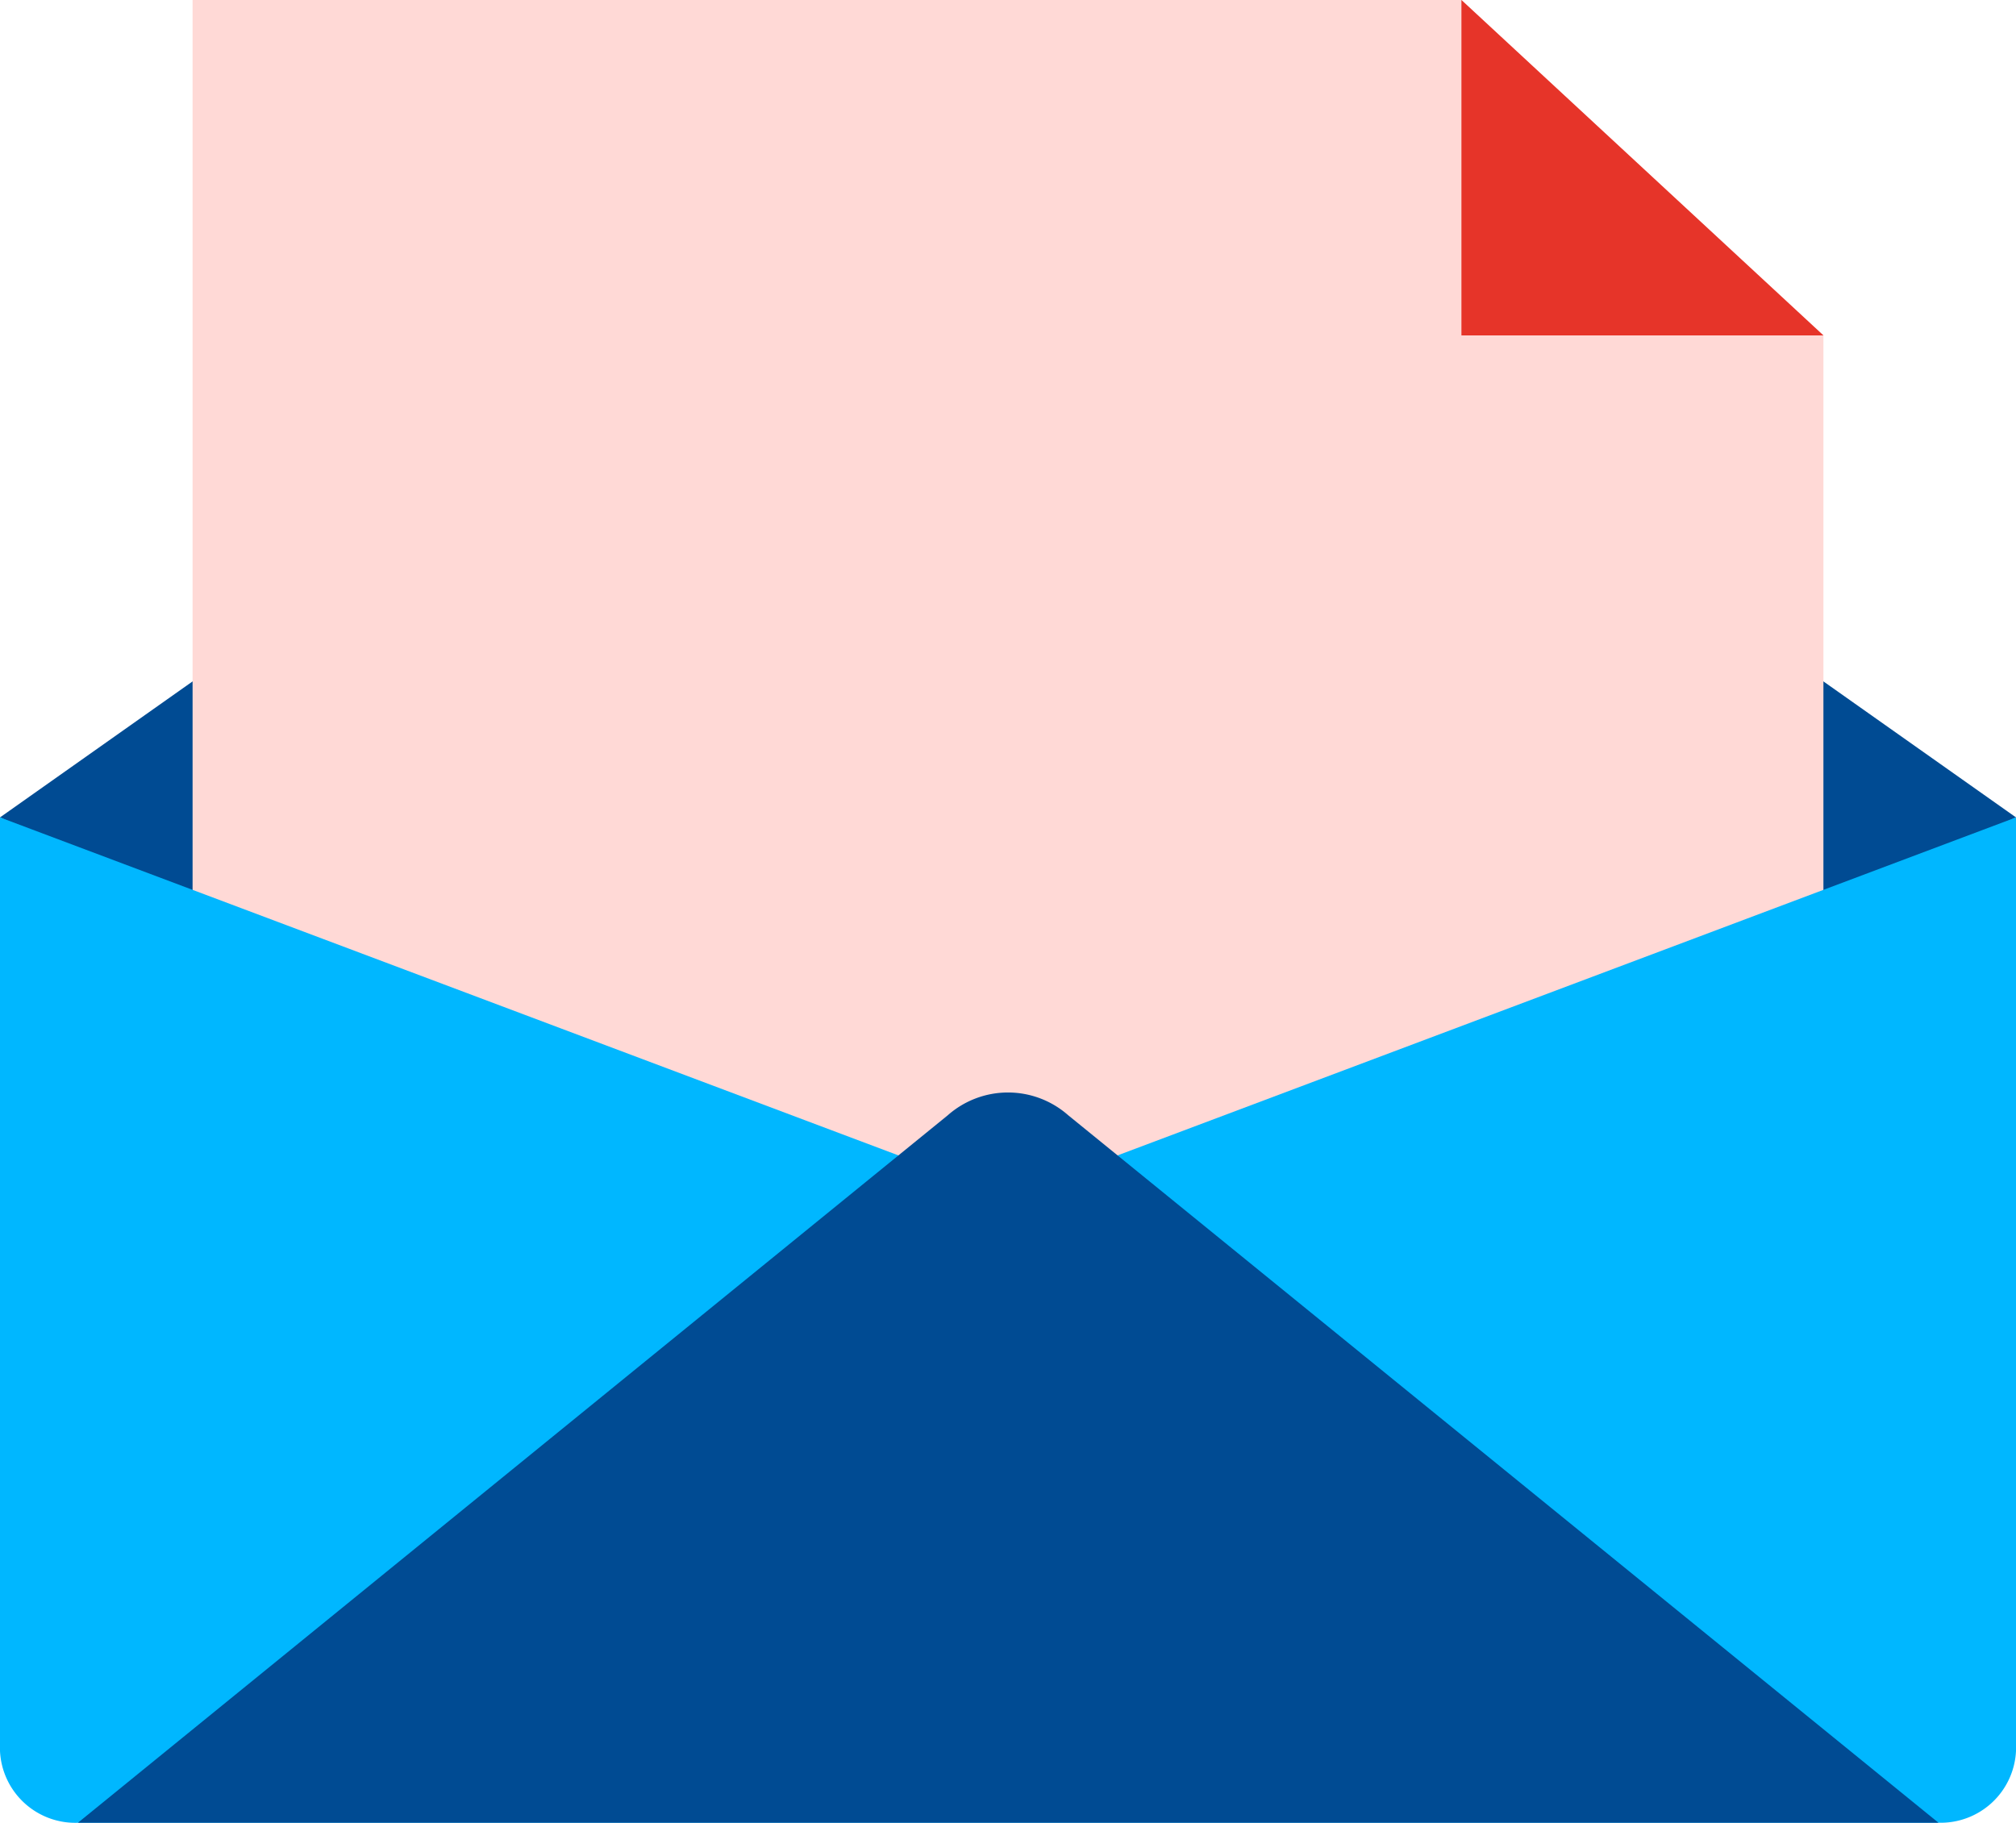 <svg xmlns="http://www.w3.org/2000/svg" viewBox="0 0 47.84 43.26"><defs><style>.cls-1{fill:#004b93;}.cls-2{fill:#ffd9d6;}.cls-3{fill:#00b7ff;}.cls-4{fill:#e63429;}</style></defs><title>sobre</title><g id="Capa_2" data-name="Capa 2"><g id="Home_Elecciones_Múltiples" data-name="Home Elecciones Múltiples"><path class="cls-1" d="M0,19.4,22.37,3.6a2.37,2.37,0,0,1,3.1,0L47.84,19.4,23.92,30.63Z"/><polygon class="cls-2" points="43.27 30.8 4.57 30.8 4.57 0 34.68 0 38.97 3.98 43.27 7.96 43.27 30.8"/><path class="cls-3" d="M46,43.26H1.88A1.79,1.79,0,0,1,0,41.56V19.4l23.92,9,23.92-9V41.56A1.79,1.79,0,0,1,46,43.26Z"/><path class="cls-1" d="M1.85,43.26,22.49,26.47a2.16,2.16,0,0,1,2.86,0L46,43.26Z"/><polygon class="cls-4" points="34.68 7.96 43.27 7.96 34.68 0 34.68 7.96"/></g></g></svg>